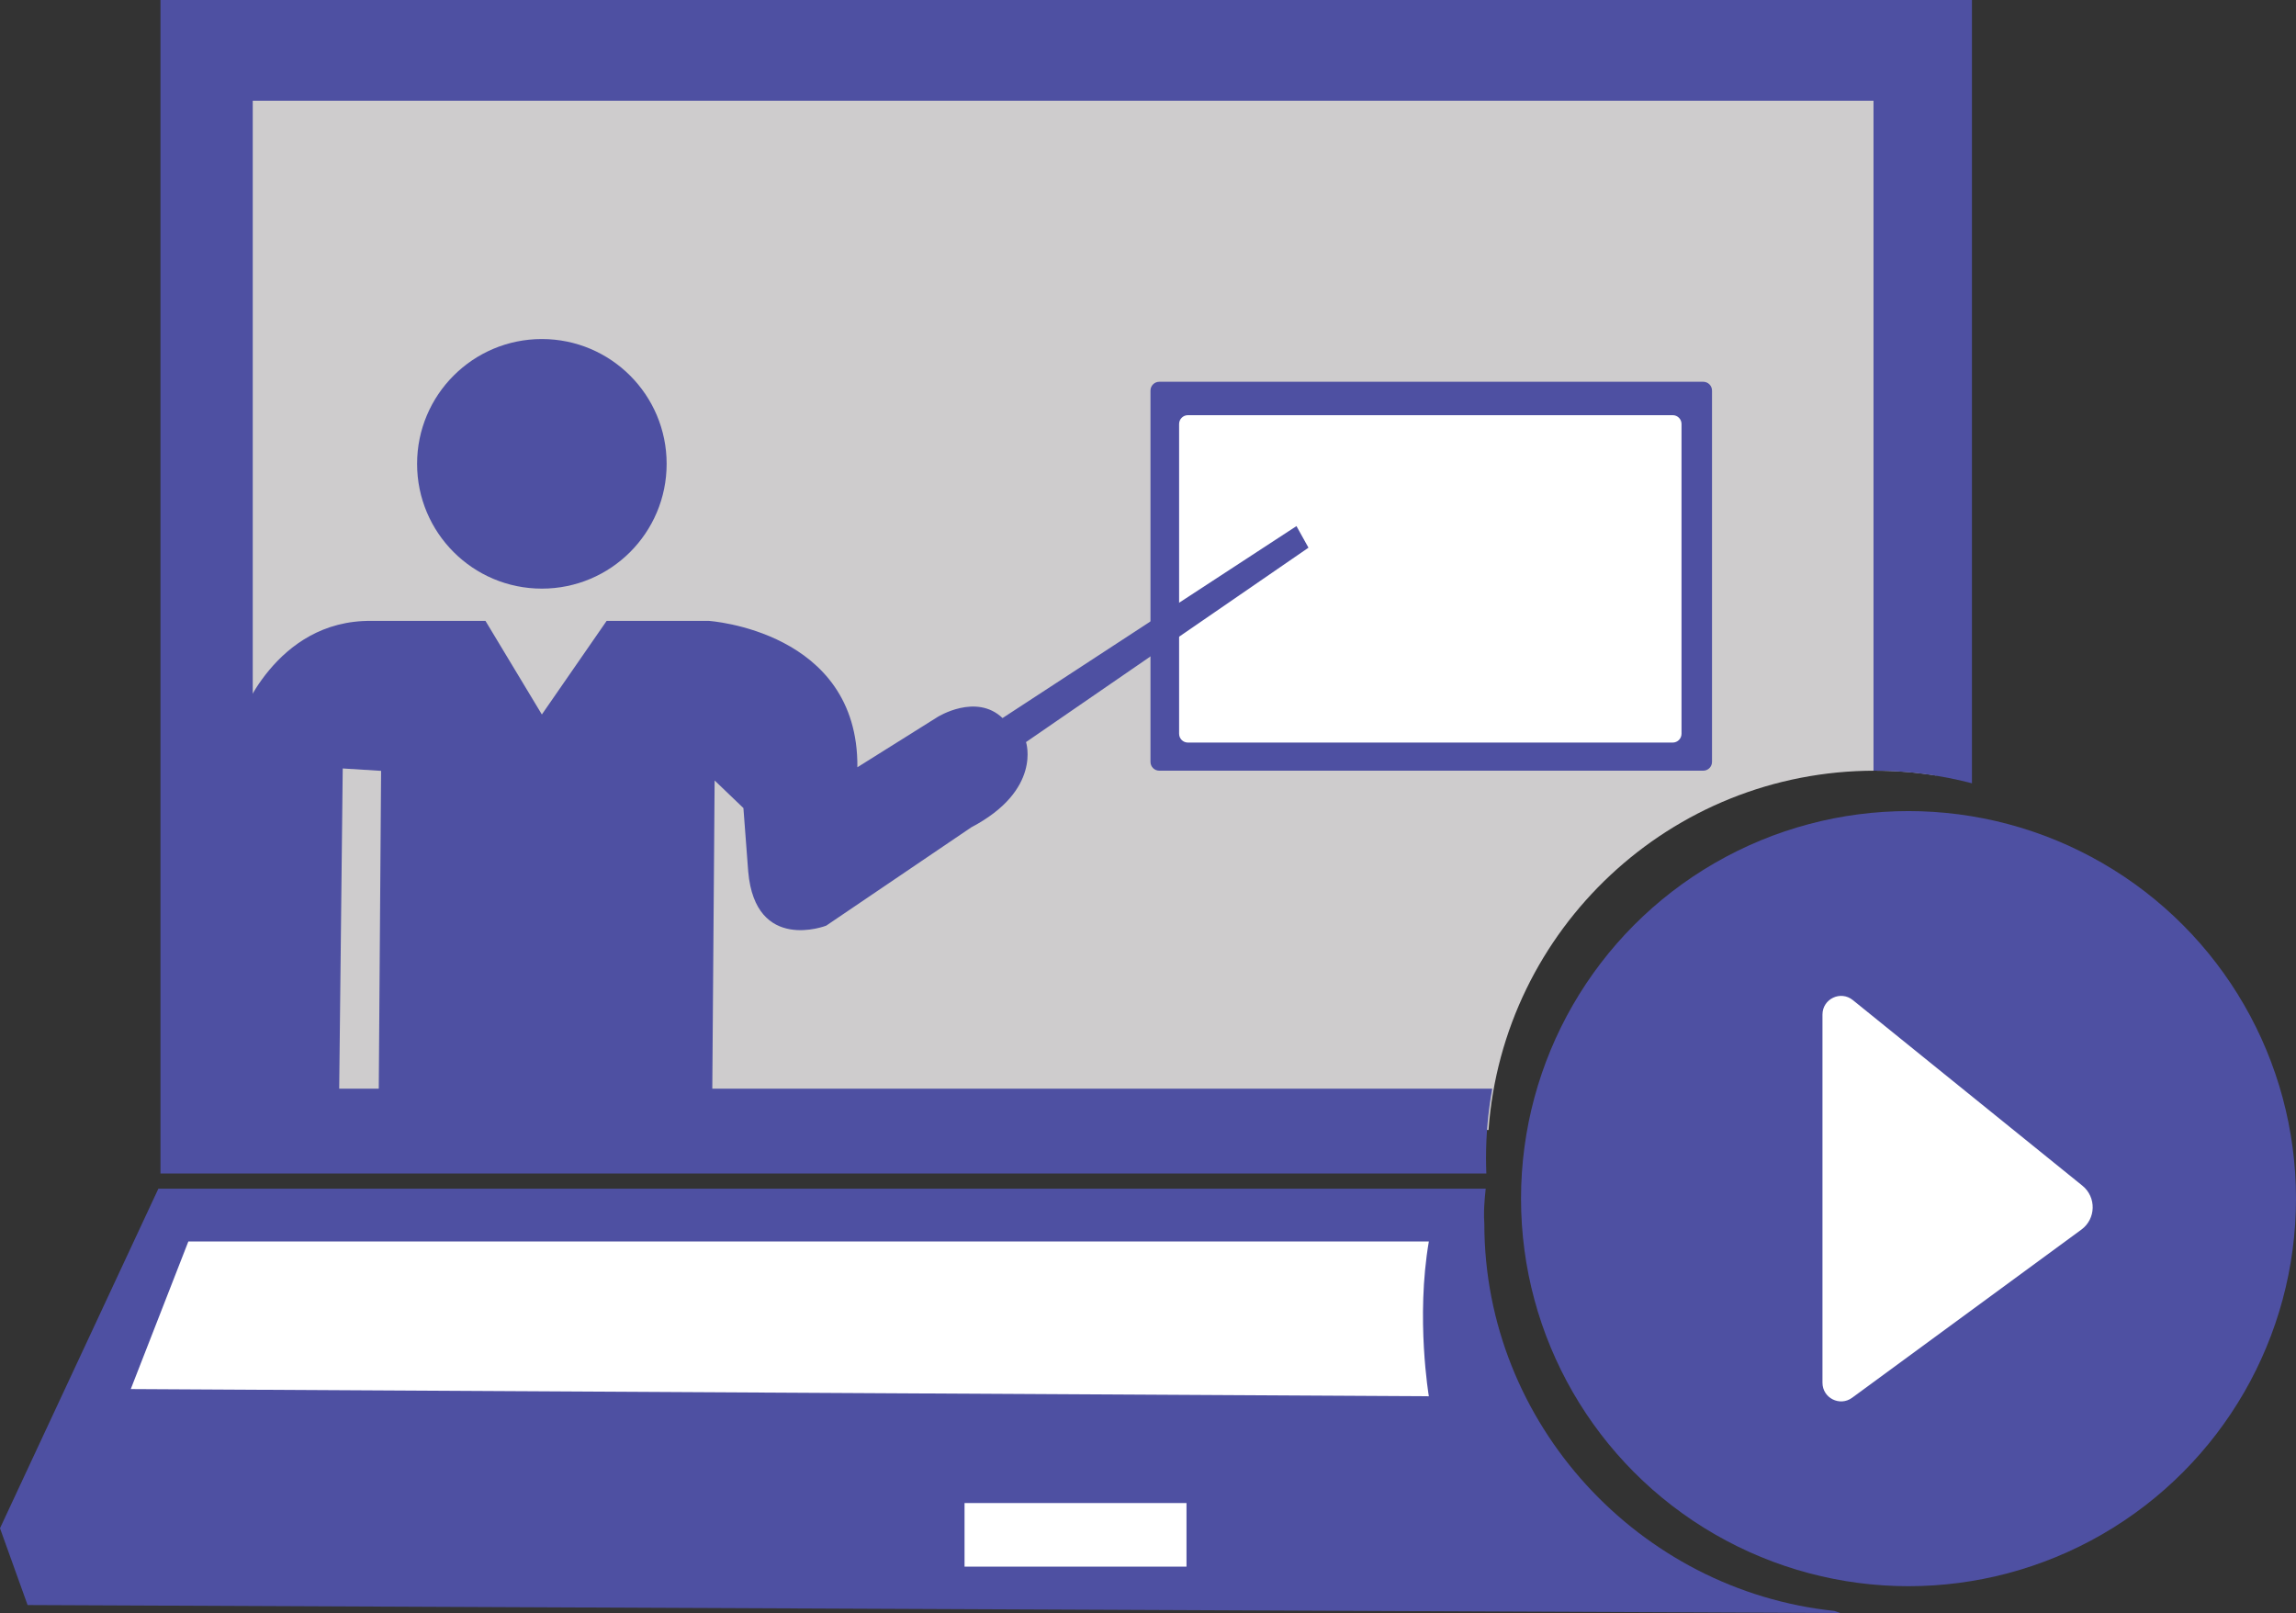 <?xml version="1.0" encoding="UTF-8"?>
<svg id="Layer_2" data-name="Layer 2" xmlns="http://www.w3.org/2000/svg" viewBox="0 0 845.37 593.81">
  <rect x="0" y="0" width="845.37" height="593.81" fill="#333333" stroke="none"/>
  <defs>
    <style>
      .cls-1 {
        fill: #4e50a2;
      }

      .cls-2 {
        fill: #fff;
      }

      .cls-3 {
        fill: #cecccd;
      }
    </style>
  </defs>
  <g id="Layer_2-2" data-name="Layer 2">
    <g>
      <path class="cls-1" d="M546.52,450.5c0-1.31-.15-1.9-.11-3.2-.06-3.92.61-9.71.61-9.71H58.31L0,562.59l10.16,28.27,667.44,2.94c-.75-.26-1.49-.52-2.22-.78-71.75-7.49-128.86-68.79-128.86-142.53Z"/>
      <path class="cls-3" d="M690.37,283.71c7.68,0,15.21.61,22.56,1.78V27.17H78.18v388.8h469.89c5.34-73.93,67-132.26,142.29-132.26Z"/>
      <circle class="cls-1" cx="199.51" cy="170.75" r="45.94"/>
      <circle class="cls-1" cx="702.7" cy="441.25" r="142.67"/>
      <path class="cls-1" d="M547.14,426.38c0-8.74.79-17.3,2.3-25.61H93.06V37.1h596.75v246.6c12.53,0,24.68,1.62,36.25,4.65V0H59.08v432h488.18c-.07-1.86-.12-3.73-.12-5.62Z"/>
      <path class="cls-2" d="M671.02,373.49v135.53c0,5.62,6.39,8.86,10.92,5.53l84.4-61.89c5.4-3.96,5.59-11.96.38-16.18l-84.53-68.33c-4.49-3.63-11.17-.43-11.17,5.34Z"/>
      <rect class="cls-2" x="430.01" y="148.42" width="195.46" height="127.88"/>
      <path class="cls-1" d="M423.6,143.78v136.69c0,1.79,1.45,3.24,3.24,3.24h200.27c1.79,0,3.24-1.45,3.24-3.24v-136.69c0-1.79-1.45-3.24-3.24-3.24h-200.27c-1.79,0-3.24,1.45-3.24,3.24ZM615.88,273.36h-178.5c-1.79,0-3.24-1.45-3.24-3.24v-114.04c0-1.79,1.45-3.24,3.24-3.24h178.5c1.79,0,3.24,1.45,3.24,3.24v114.04c0,1.79-1.45,3.24-3.24,3.24Z"/>
      <path class="cls-1" d="M88.2,265.23s12.81-37.1,48.59-36.66h41.96s20.76,34.45,20.76,34.45l23.85-34.46h37.55s55.21,3.54,54.77,53.89l29.6-18.55s14.13-8.83,23.85.44l108.22-70.67,4.42,7.95-104,71.56s5.94,17.67-20.12,31.36l-53.45,36.22s-26.06,10.16-28.71-19.88l-1.77-23.41-10.6-10.16-.88,116.17h-122.8l.88-119.71-14.13-.88-1.33,120.59h-36.66v-138.26Z"/>
      <path class="cls-2" d="M69.35,457.02l-21.2,54.33,477.94,2.65s-4.86-28.71,0-56.98H69.35Z"/>
      <rect class="cls-2" x="355.14" y="553.31" width="81.72" height="23.41"/>
    </g>
  </g>
</svg>